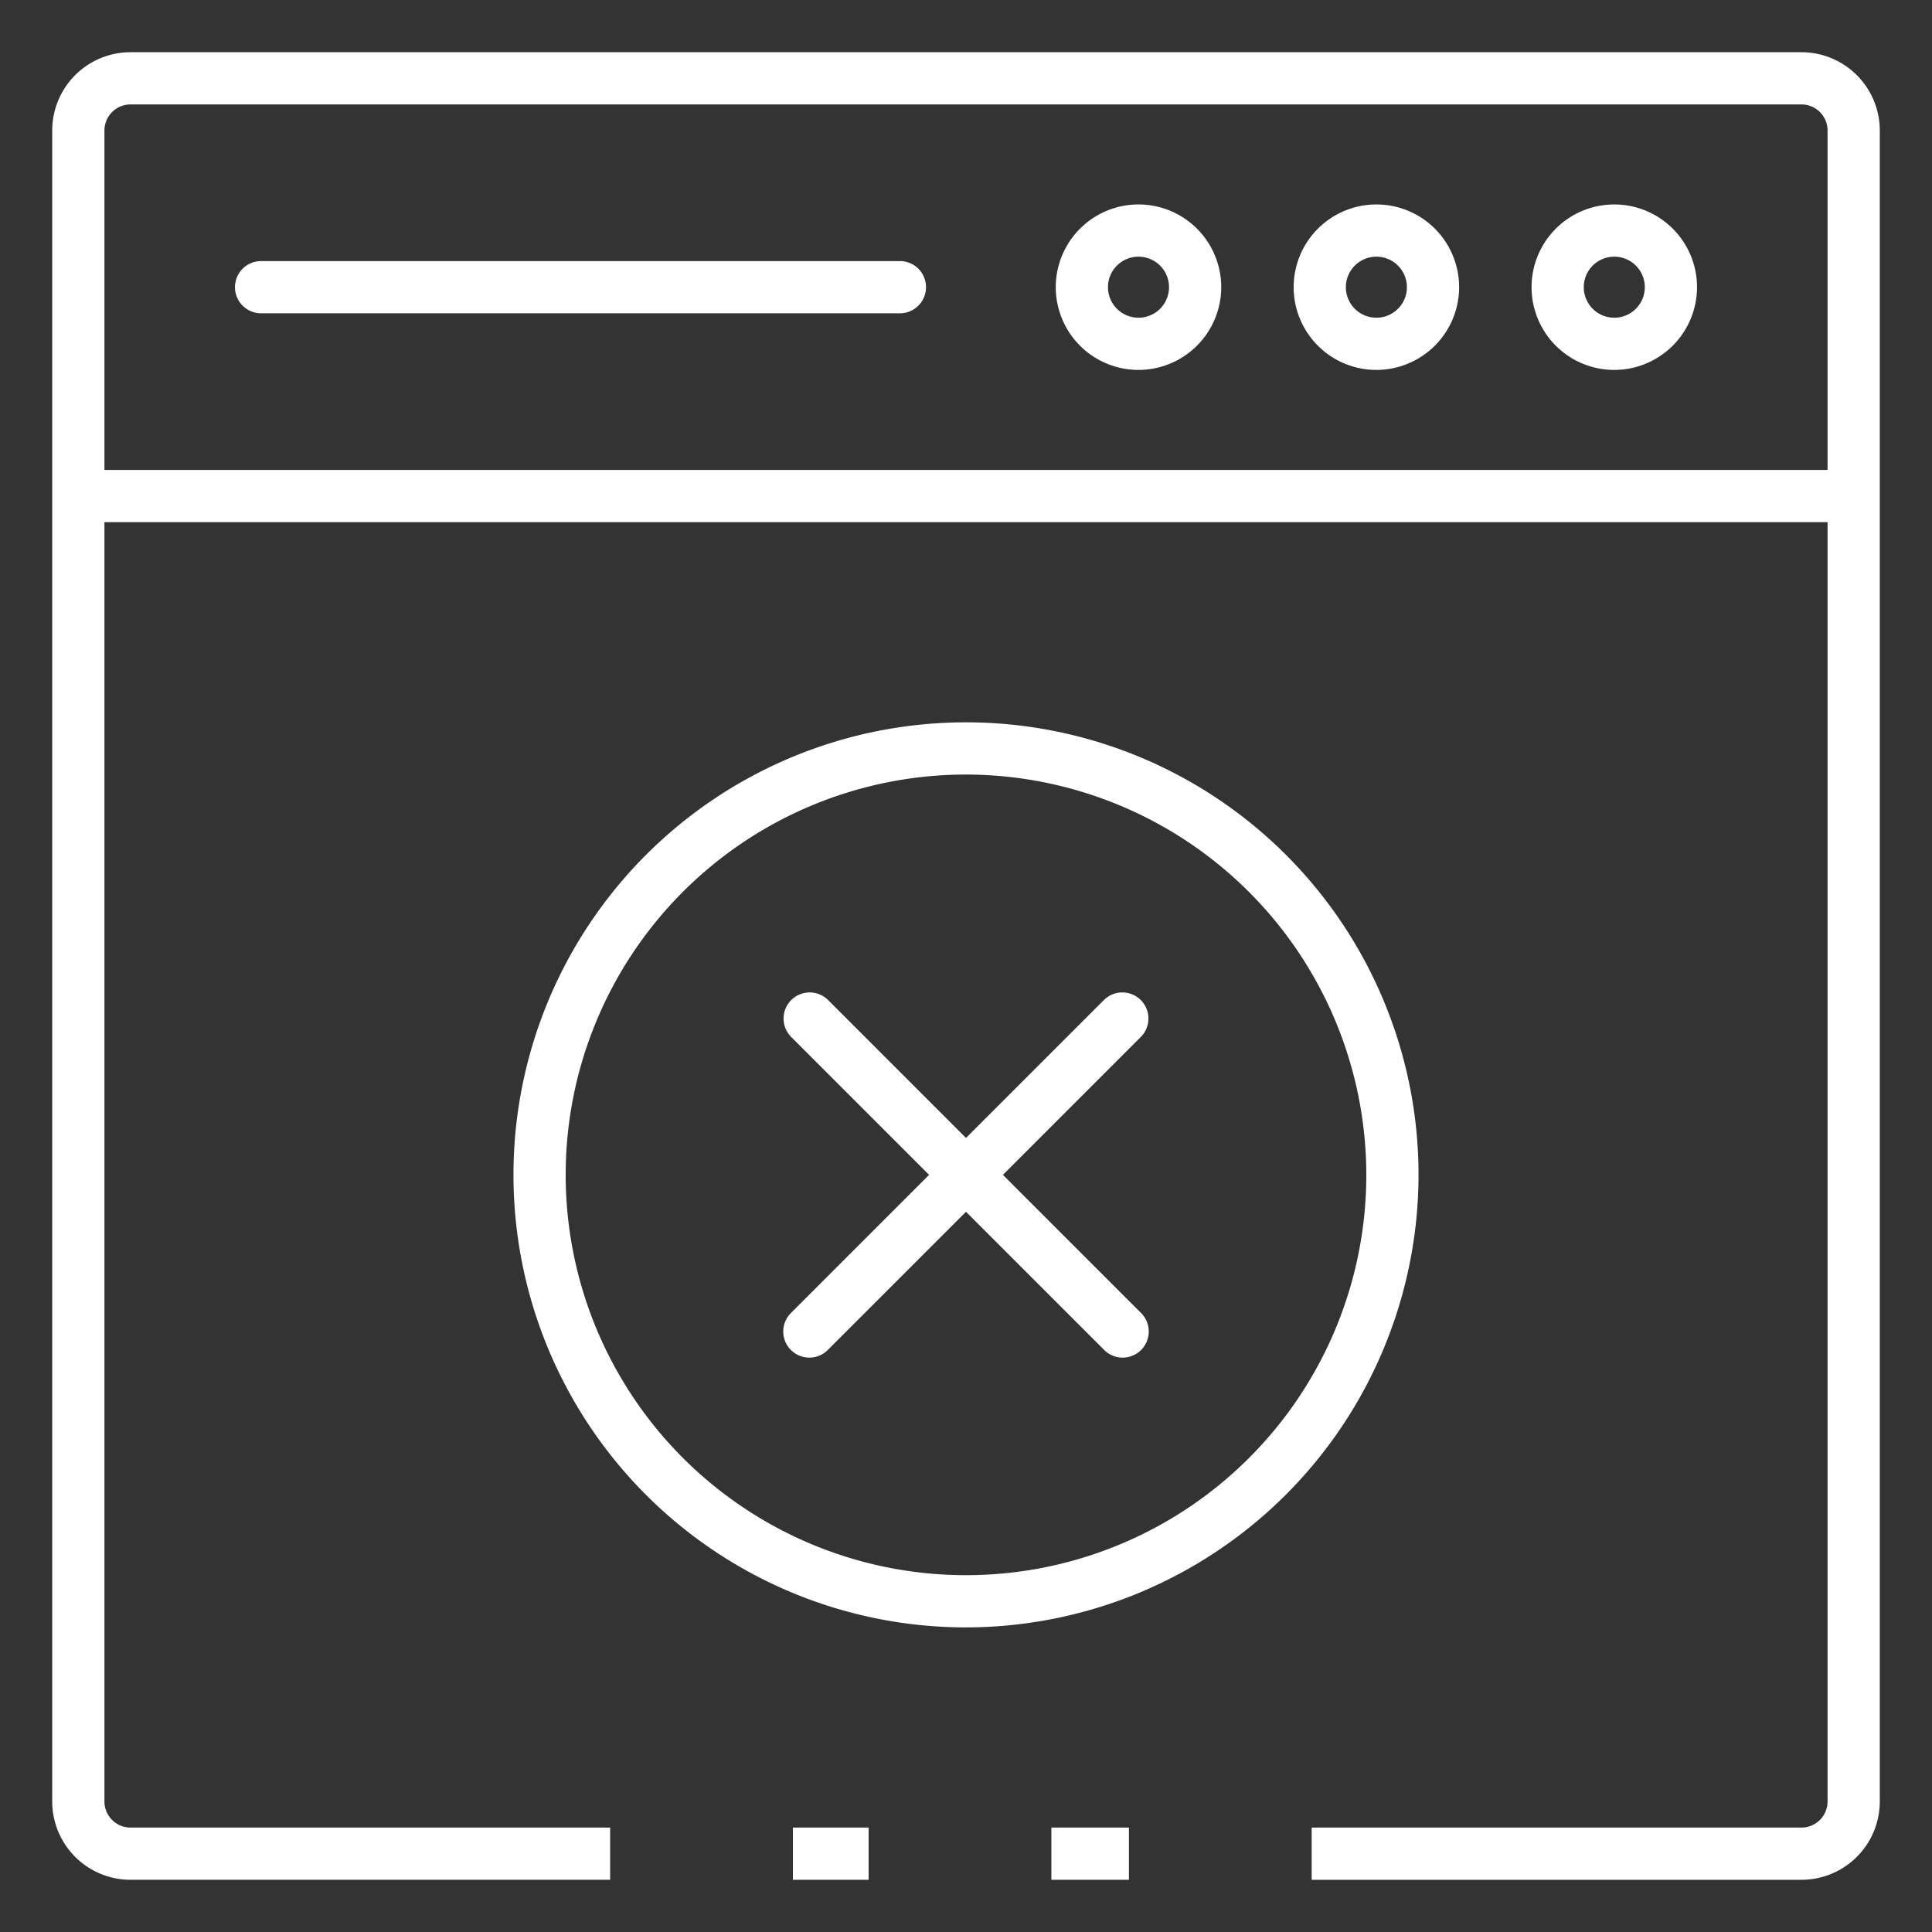 <svg id="Icons" fill="white" height="512" viewBox="0 0 74 74" width="512" xmlns="http://www.w3.org/2000/svg"><rect x="0" y="0" width="74" height="74" fill="#333333" stroke="none"/><path d="m40.27 70h2.97v2h-2.97z"/><path d="m69 72h-18.76v-2h18.76a1 1 0 0 0 1-1v-64a1 1 0 0 0 -1-1h-64a1 1 0 0 0 -1 1v64a1 1 0 0 0 1 1h18.37v2h-18.37a3 3 0 0 1 -3-3v-64a3 3 0 0 1 3-3h64a3 3 0 0 1 3 3v64a3 3 0 0 1 -3 3z"/><path d="m30.37 70h2.9v2h-2.9z"/><path d="m3 18h68v2h-68z"/><path d="m61.831 14.169a3.169 3.169 0 1 1 3.169-3.169 3.173 3.173 0 0 1 -3.169 3.169zm0-4.338a1.169 1.169 0 1 0 1.169 1.169 1.171 1.171 0 0 0 -1.169-1.169z"/><path d="m52.719 14.169a3.169 3.169 0 1 1 3.169-3.169 3.173 3.173 0 0 1 -3.169 3.169zm0-4.338a1.169 1.169 0 1 0 1.169 1.169 1.171 1.171 0 0 0 -1.169-1.169z"/><path d="m43.607 14.169a3.169 3.169 0 1 1 3.169-3.169 3.172 3.172 0 0 1 -3.169 3.169zm0-4.338a1.169 1.169 0 1 0 1.169 1.169 1.17 1.17 0 0 0 -1.169-1.169z"/><path d="m34.469 12h-24.469a1 1 0 0 1 0-2h24.469a1 1 0 0 1 0 2z"/><path d="m37 62.333a17.333 17.333 0 1 1 17.333-17.333 17.352 17.352 0 0 1 -17.333 17.333zm0-32.666a15.333 15.333 0 1 0 15.333 15.333 15.35 15.35 0 0 0 -15.333-15.333z"/><path d="m31 52a1 1 0 0 1 -.707-1.707l12-12a1 1 0 0 1 1.414 1.414l-12 12a1 1 0 0 1 -.707.293z"/><path d="m43 52a1 1 0 0 1 -.707-.293l-12-12a1 1 0 0 1 1.414-1.414l12 12a1 1 0 0 1 -.707 1.707z"/></svg>